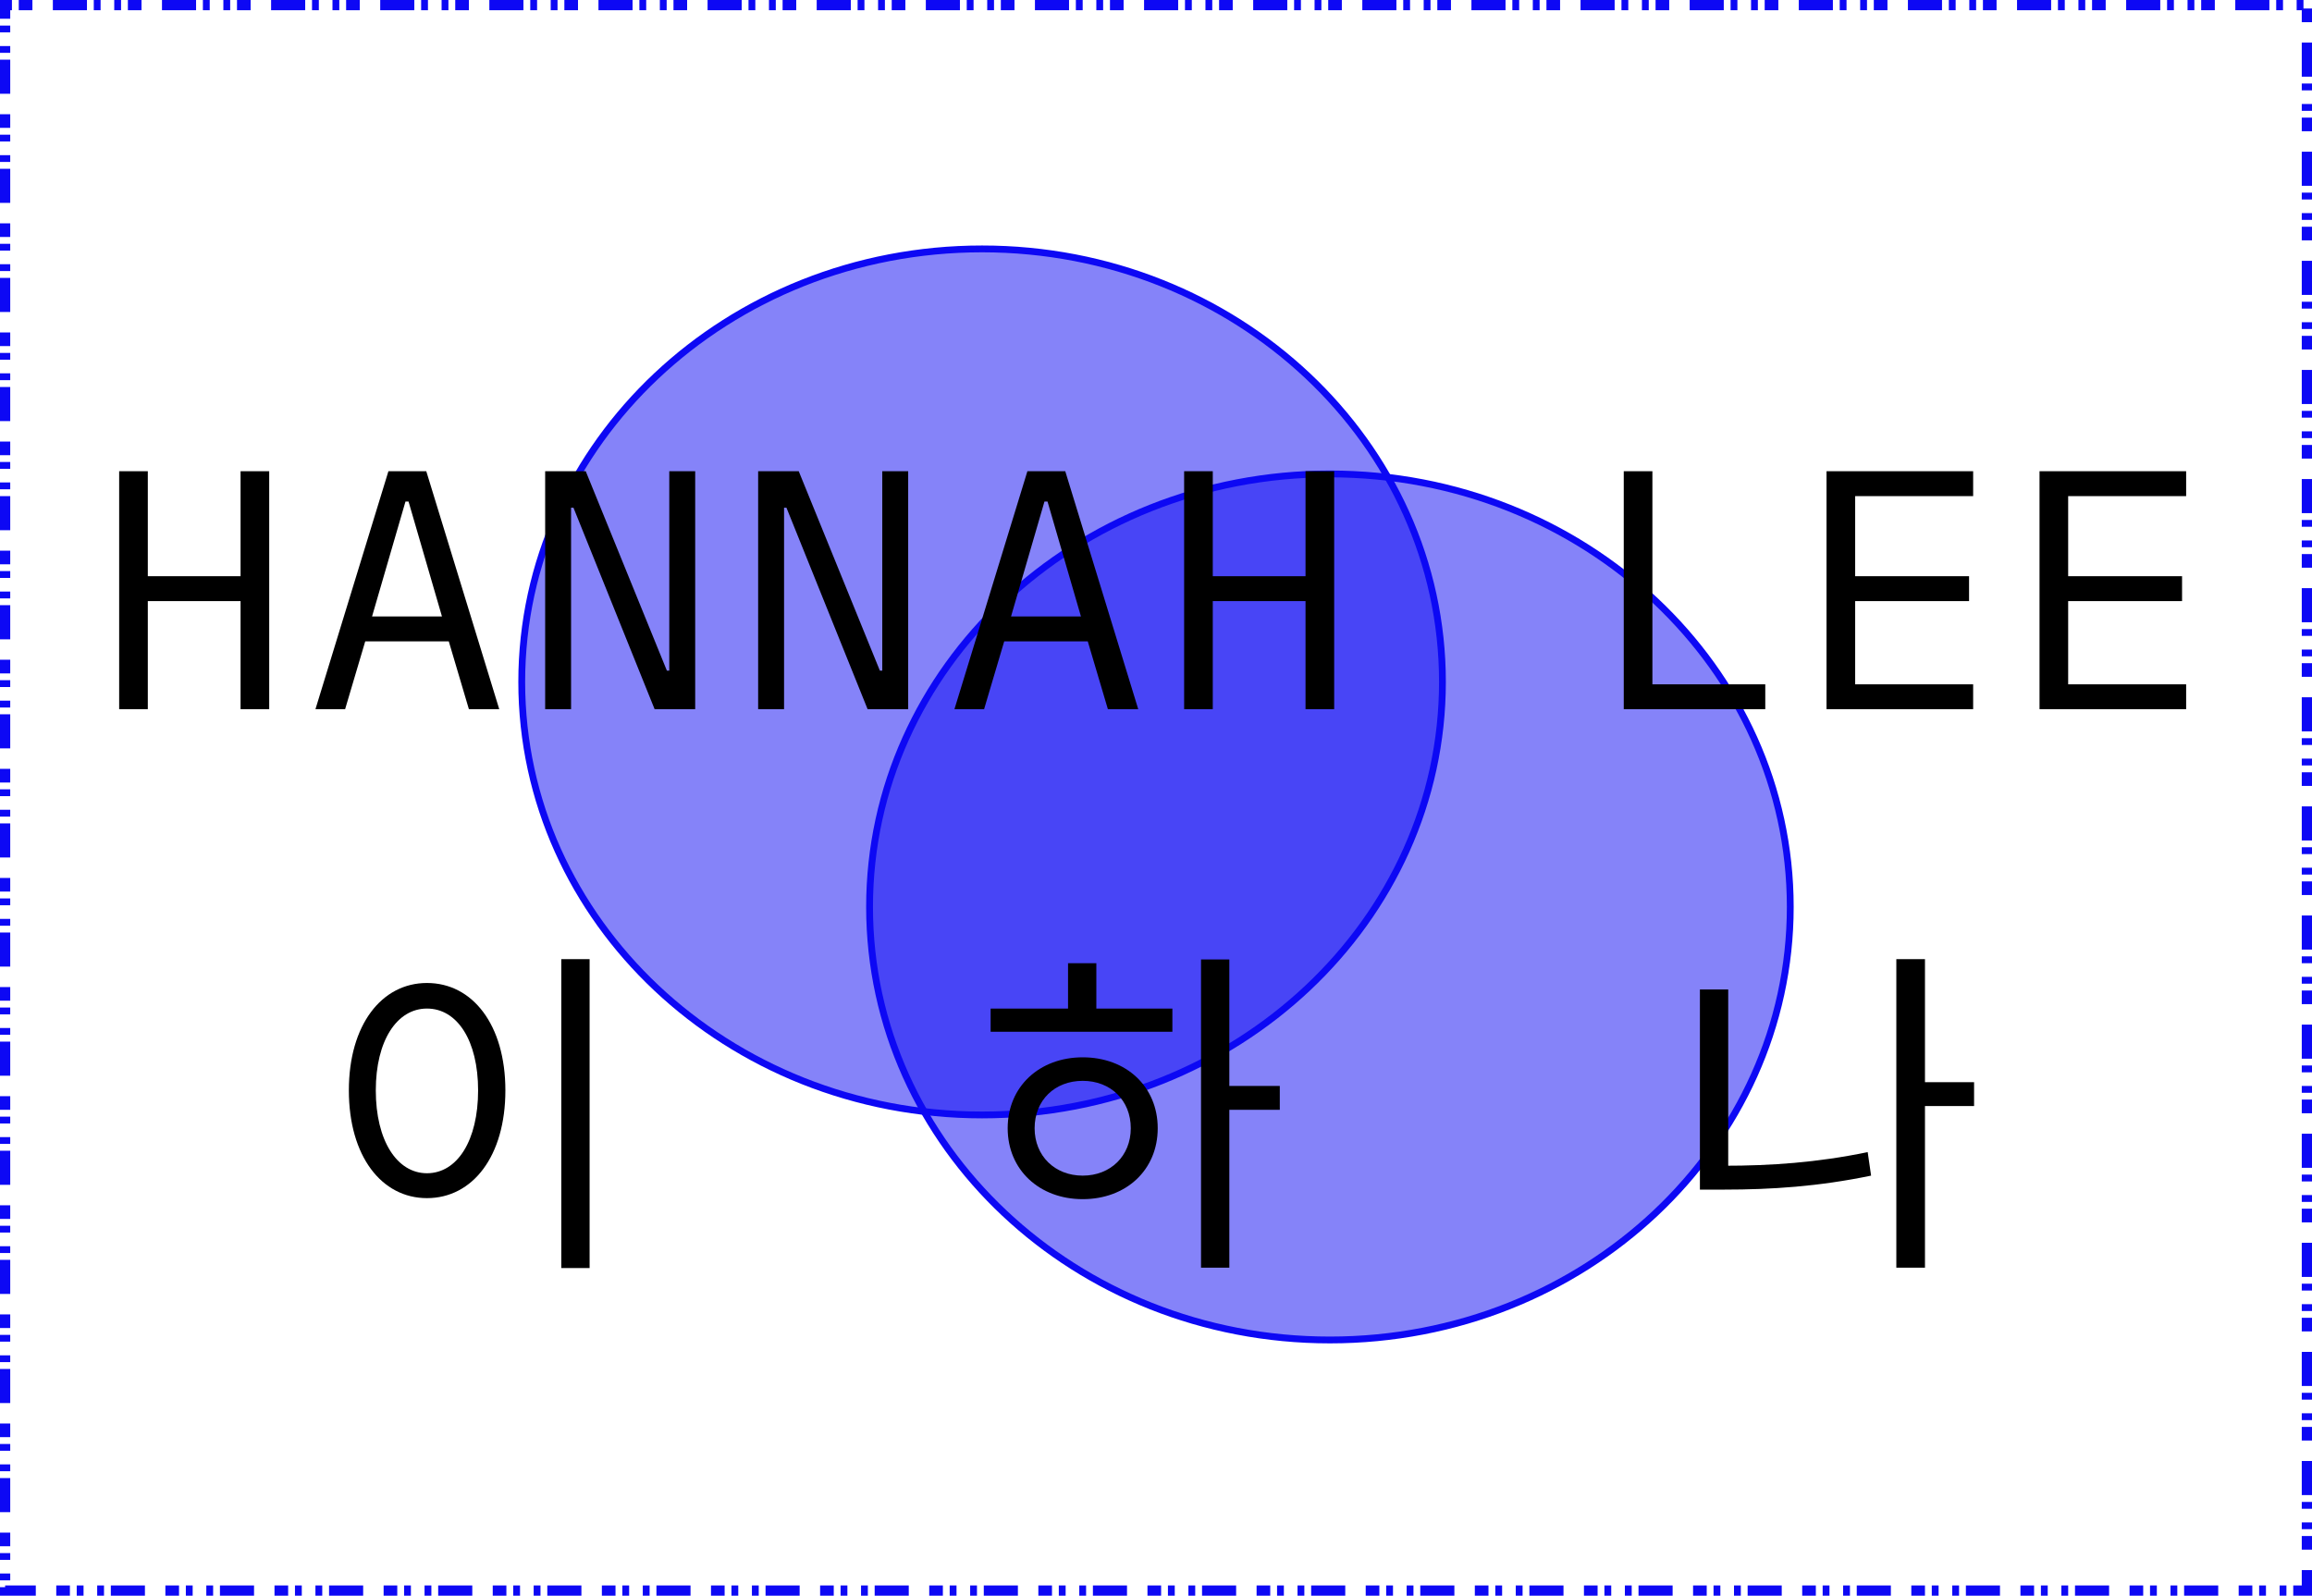 <svg width="339" height="234" viewBox="0 0 339 234" fill="none" xmlns="http://www.w3.org/2000/svg">
<rect x="0.75" y="0.75" width="337.5" height="232.5" stroke="#0D08F4" stroke-width="1.5" stroke-dasharray="1 1 2 3 5 1 1 2"/>
<path d="M211.5 100C211.5 135.042 181.308 163.5 144 163.5C106.692 163.5 76.5 135.042 76.5 100C76.5 64.958 106.692 36.5 144 36.5C181.308 36.5 211.5 64.958 211.5 100Z" fill="#0D08F4" fill-opacity="0.5" stroke="#0D08F4"/>
<path d="M262.5 133C262.5 168.042 232.308 196.5 195 196.5C157.692 196.5 127.5 168.042 127.5 133C127.5 97.958 157.692 69.5 195 69.5C232.308 69.5 262.5 97.958 262.5 133Z" fill="#0D08F4" fill-opacity="0.5" stroke="#0D08F4"/>
<path d="M35.273 88.15H21.673V104H17.473V69.1H21.673V84.5H35.273V69.1H39.473V104H35.273V88.15ZM68.753 104L65.803 94.05H53.553L50.603 104H46.253L56.953 69.1H62.503L73.203 104H68.753ZM59.903 73.55H59.453L54.553 90.4H64.803L59.903 73.55ZM84.084 74.45H83.734V104H79.934V69.1H85.884L97.784 98.35H98.134V69.1H101.934V104H95.984L84.084 74.45ZM115.314 74.45H114.964V104H111.164V69.1H117.114L129.014 98.35H129.364V69.1H133.164V104H127.214L115.314 74.45ZM162.445 104L159.495 94.05H147.245L144.295 104H139.945L150.645 69.1H156.195L166.895 104H162.445ZM153.595 73.55H153.145L148.245 90.4H158.495L153.595 73.55ZM191.425 88.15H177.825V104H173.625V69.1H177.825V84.5H191.425V69.1H195.625V104H191.425V88.15ZM238.086 104V69.1H242.286V100.35H258.836V104H238.086ZM267.816 104V69.1H289.316V72.75H272.016V84.5H288.716V88.15H272.016V100.35H289.316V104H267.816ZM299.047 104V69.1H320.547V72.75H303.247V84.5H319.947V88.15H303.247V100.35H320.547V104H299.047Z" fill="black"/>
<path d="M82.302 140.65H86.452V185.95H82.302V140.65ZM62.602 144.15C69.302 144.15 74.102 150.3 74.102 159.9C74.102 169.55 69.302 175.7 62.602 175.7C55.952 175.7 51.152 169.55 51.152 159.9C51.152 150.3 55.952 144.15 62.602 144.15ZM62.602 147.9C58.202 147.9 55.102 152.6 55.102 159.9C55.102 167.25 58.202 172.05 62.602 172.05C67.052 172.05 70.102 167.25 70.102 159.9C70.102 152.6 67.052 147.9 62.602 147.9Z" fill="black"/>
<path d="M176.102 140.7H180.252V185.9H176.102V140.7ZM179.252 159.25H187.652V162.75H179.252V159.25ZM145.252 147.9H171.902V151.3H145.252V147.9ZM158.752 155.05C165.152 155.05 169.752 159.35 169.752 165.45C169.752 171.55 165.152 175.85 158.752 175.85C152.402 175.85 147.752 171.55 147.752 165.45C147.752 159.35 152.402 155.05 158.752 155.05ZM158.752 158.5C154.652 158.5 151.702 161.35 151.702 165.45C151.702 169.5 154.652 172.4 158.752 172.4C162.852 172.4 165.802 169.5 165.802 165.45C165.802 161.35 162.852 158.5 158.752 158.5ZM156.602 141.25H160.752V149.45H156.602V141.25Z" fill="black"/>
<path d="M281.102 158.7H289.452V162.2H281.102V158.7ZM278.052 140.65H282.252V185.9H278.052V140.65ZM249.252 145.1H253.402V173.1H249.252V145.1ZM249.252 170.95H252.852C259.552 170.95 266.402 170.5 273.852 168.95L274.352 172.4C266.652 174 259.702 174.45 252.852 174.45H249.252V170.95Z" fill="black"/>
</svg>
